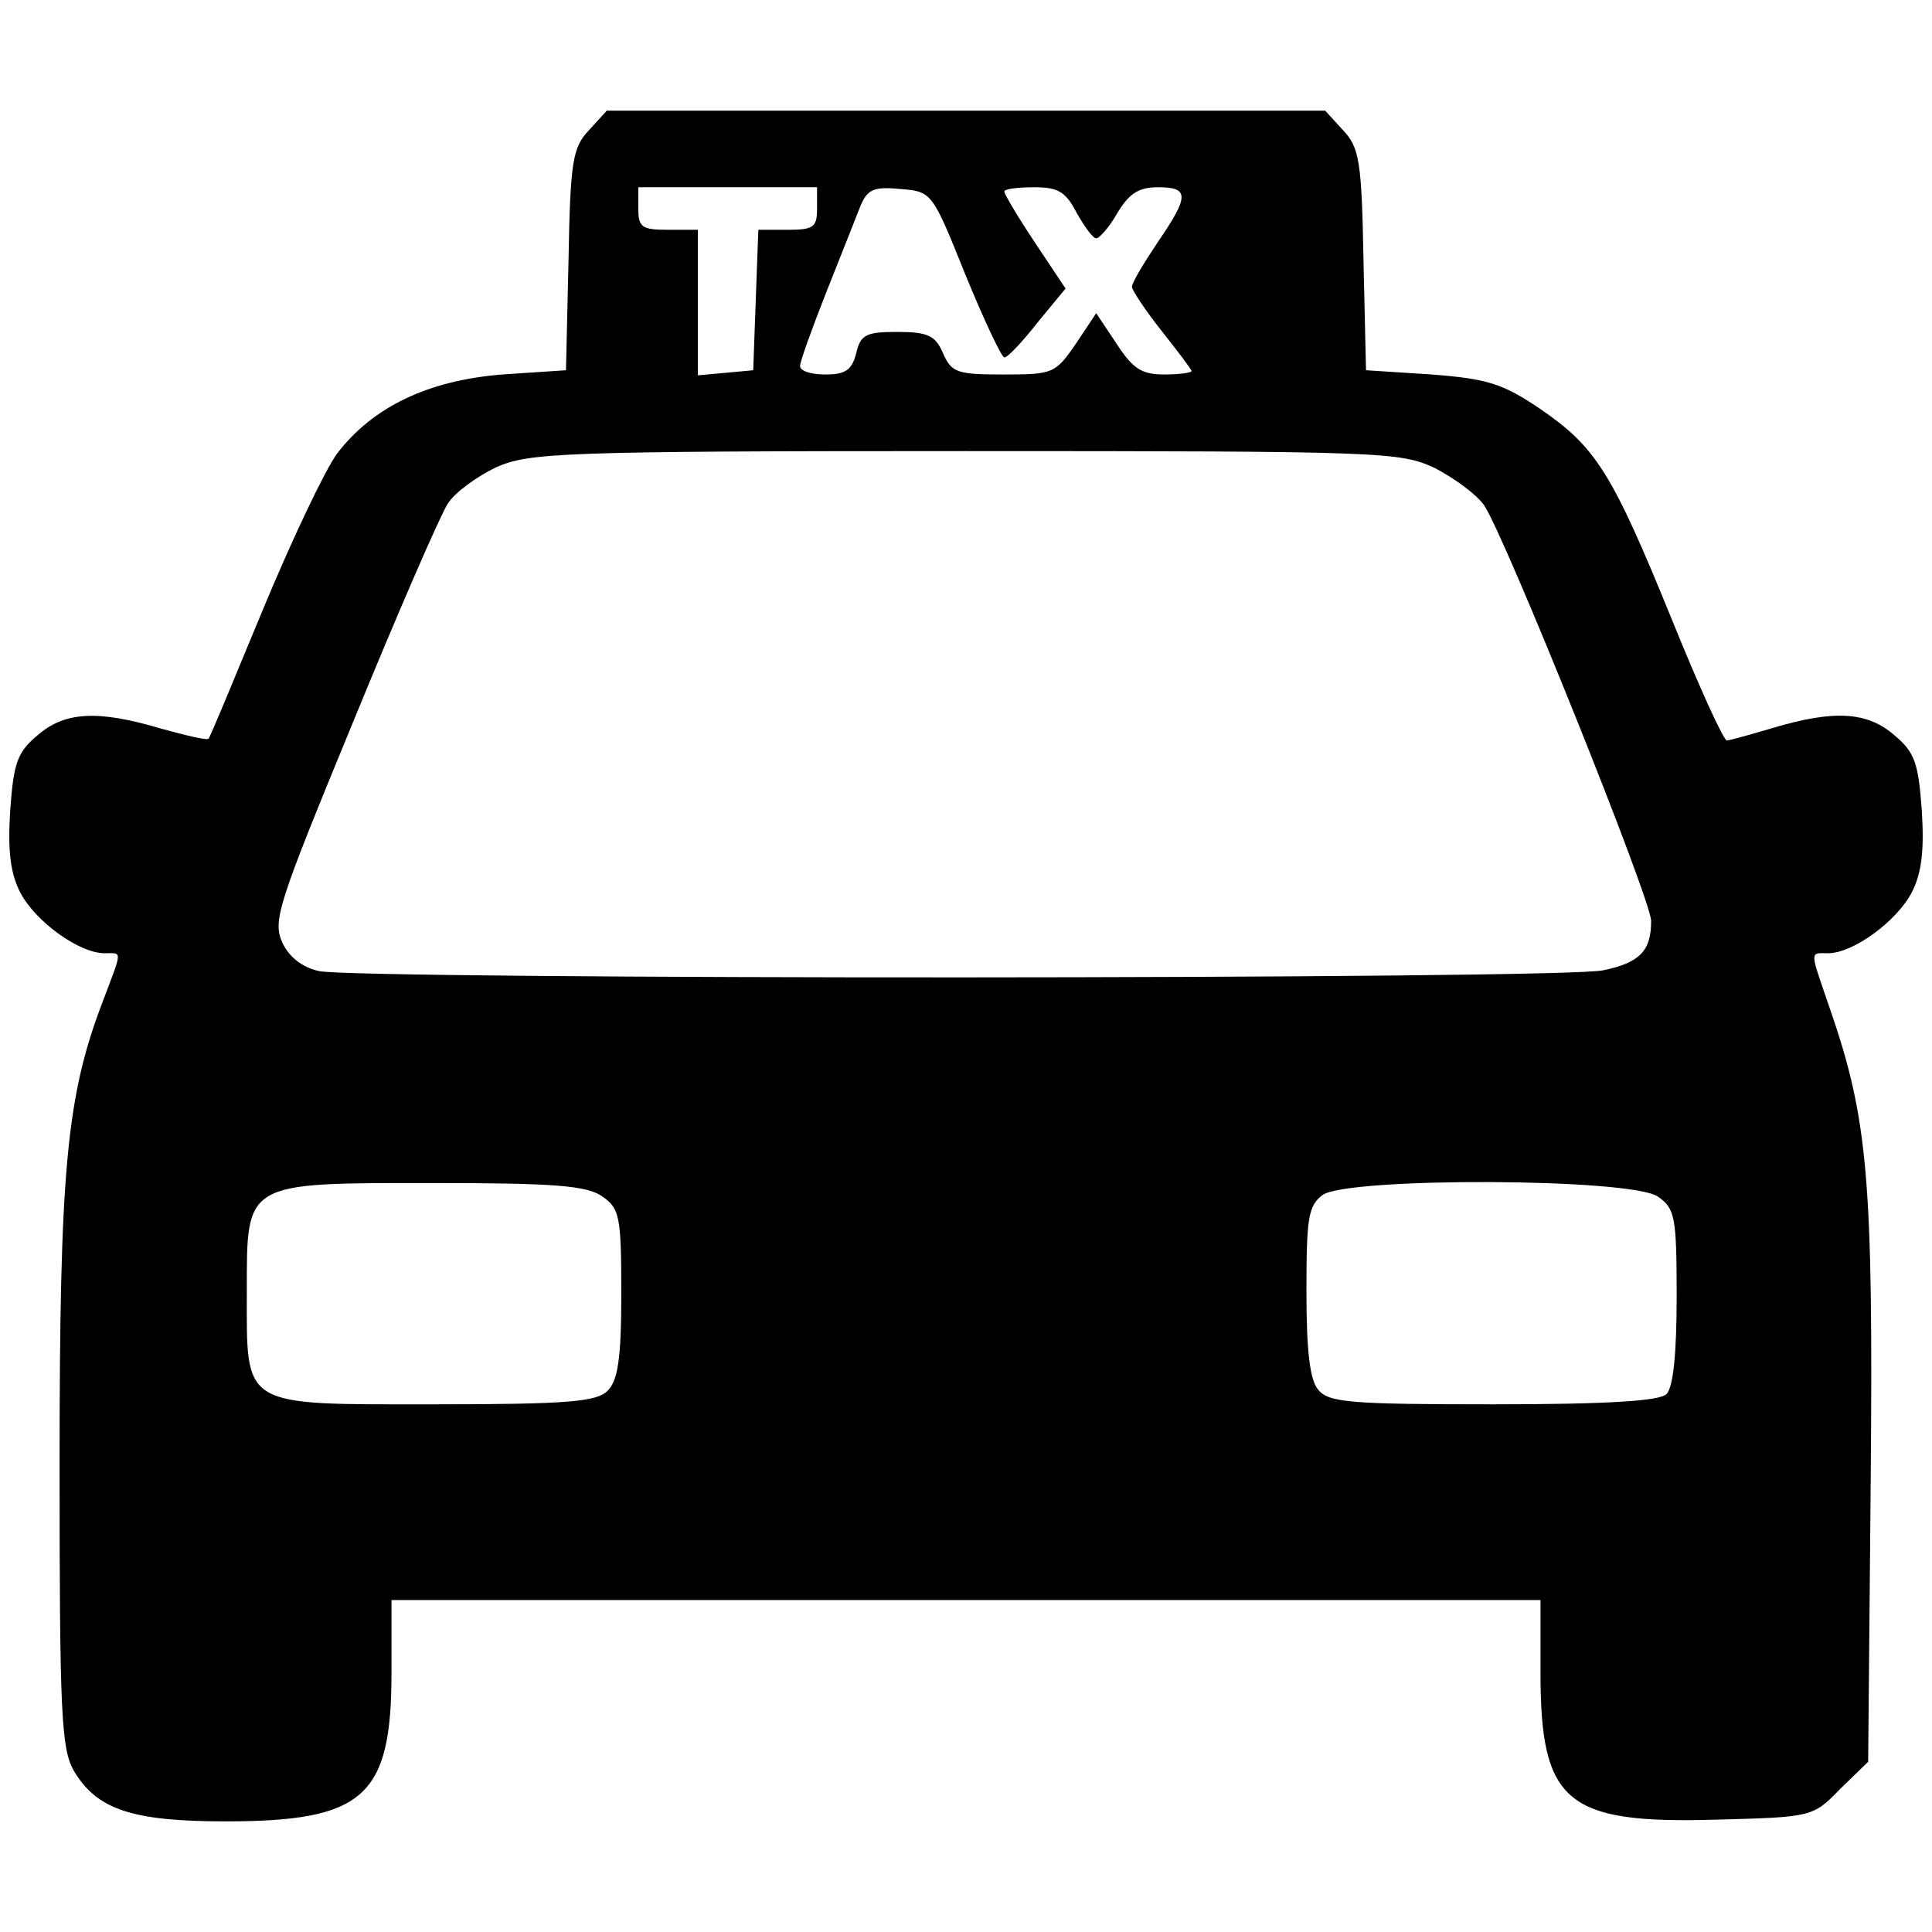 <?xml version="1.0" standalone="no"?>
<!DOCTYPE svg PUBLIC "-//W3C//DTD SVG 20010904//EN"
 "http://www.w3.org/TR/2001/REC-SVG-20010904/DTD/svg10.dtd">
<svg version="1.0" xmlns="http://www.w3.org/2000/svg"
 width="227pt" height="227pt" viewBox="0 0 227 227"
 preserveAspectRatio="xMidYMid meet">
<g transform="translate(0,227) scale(0.1,-0.1)"
fill="#000000" stroke="none">
<path d="M692 2117 c-19 -20 -22 -36 -24 -152 l-3 -130 -75 -5 c-87 -7 -152
-38 -194 -93 -14 -19 -53 -101 -87 -183 -34 -82 -62 -150 -64 -152 -2 -2 -27
4 -56 12 -74 22 -113 20 -145 -8 -24 -20 -28 -33 -32 -88 -3 -47 0 -74 12 -97
18 -34 69 -71 99 -71 21 0 21 5 -2 -56 -43 -112 -51 -198 -51 -546 0 -293 2
-333 17 -359 27 -45 68 -59 178 -59 163 0 195 29 195 175 l0 85 675 0 675 0 0
-85 c0 -153 30 -178 206 -173 113 3 114 3 146 36 l33 32 3 331 c3 352 -3 424
-48 554 -24 70 -24 65 -2 65 29 0 80 37 98 71 12 23 15 50 12 97 -4 55 -8 68
-32 88 -32 28 -71 30 -142 9 -27 -8 -52 -15 -55 -15 -4 0 -33 64 -65 143 -70
172 -89 202 -155 247 -43 29 -61 35 -127 40 l-77 5 -3 130 c-2 116 -5 132 -24
152 l-21 23 -422 0 -422 0 -21 -23z m268 -92 c0 -22 -4 -25 -35 -25 l-34 0 -3
-82 -3 -83 -32 -3 -33 -3 0 85 0 86 -35 0 c-31 0 -35 3 -35 25 l0 25 105 0
105 0 0 -25z m174 -77 c22 -54 43 -98 46 -98 4 0 21 18 39 41 l33 40 -36 54
c-20 30 -36 57 -36 60 0 3 16 5 35 5 28 0 37 -5 50 -30 9 -16 19 -30 23 -30 4
0 16 14 25 30 14 23 25 30 48 30 37 0 36 -11 -1 -65 -16 -24 -30 -47 -30 -52
0 -4 16 -28 35 -52 19 -24 35 -45 35 -47 0 -2 -15 -4 -32 -4 -27 0 -37 7 -56
36 l-24 36 -24 -36 c-24 -35 -27 -36 -85 -36 -54 0 -61 2 -71 25 -9 21 -18 25
-54 25 -36 0 -43 -3 -48 -25 -5 -20 -13 -25 -36 -25 -17 0 -30 4 -30 10 0 5
14 44 31 87 17 43 35 88 40 101 8 19 15 23 46 20 38 -3 38 -3 77 -100z m552
-228 c23 -12 49 -31 58 -44 26 -40 196 -463 196 -488 0 -35 -13 -49 -56 -58
-44 -11 -1462 -11 -1509 -1 -19 4 -35 16 -43 33 -12 26 -6 44 83 260 52 127
102 242 111 256 8 13 34 32 57 43 39 17 73 19 551 19 494 0 511 -1 552 -20z
m-978 -856 c20 -14 22 -23 22 -114 0 -76 -4 -102 -16 -114 -13 -13 -46 -16
-204 -16 -228 0 -220 -5 -220 132 0 130 -4 128 218 128 144 0 182 -3 200 -16z
m1240 0 c20 -14 22 -23 22 -118 0 -66 -4 -106 -12 -114 -8 -8 -68 -12 -204
-12 -166 0 -193 2 -205 17 -10 11 -14 46 -14 115 0 87 2 101 19 114 30 21 363
20 394 -2z"/>
</g>
</svg>
